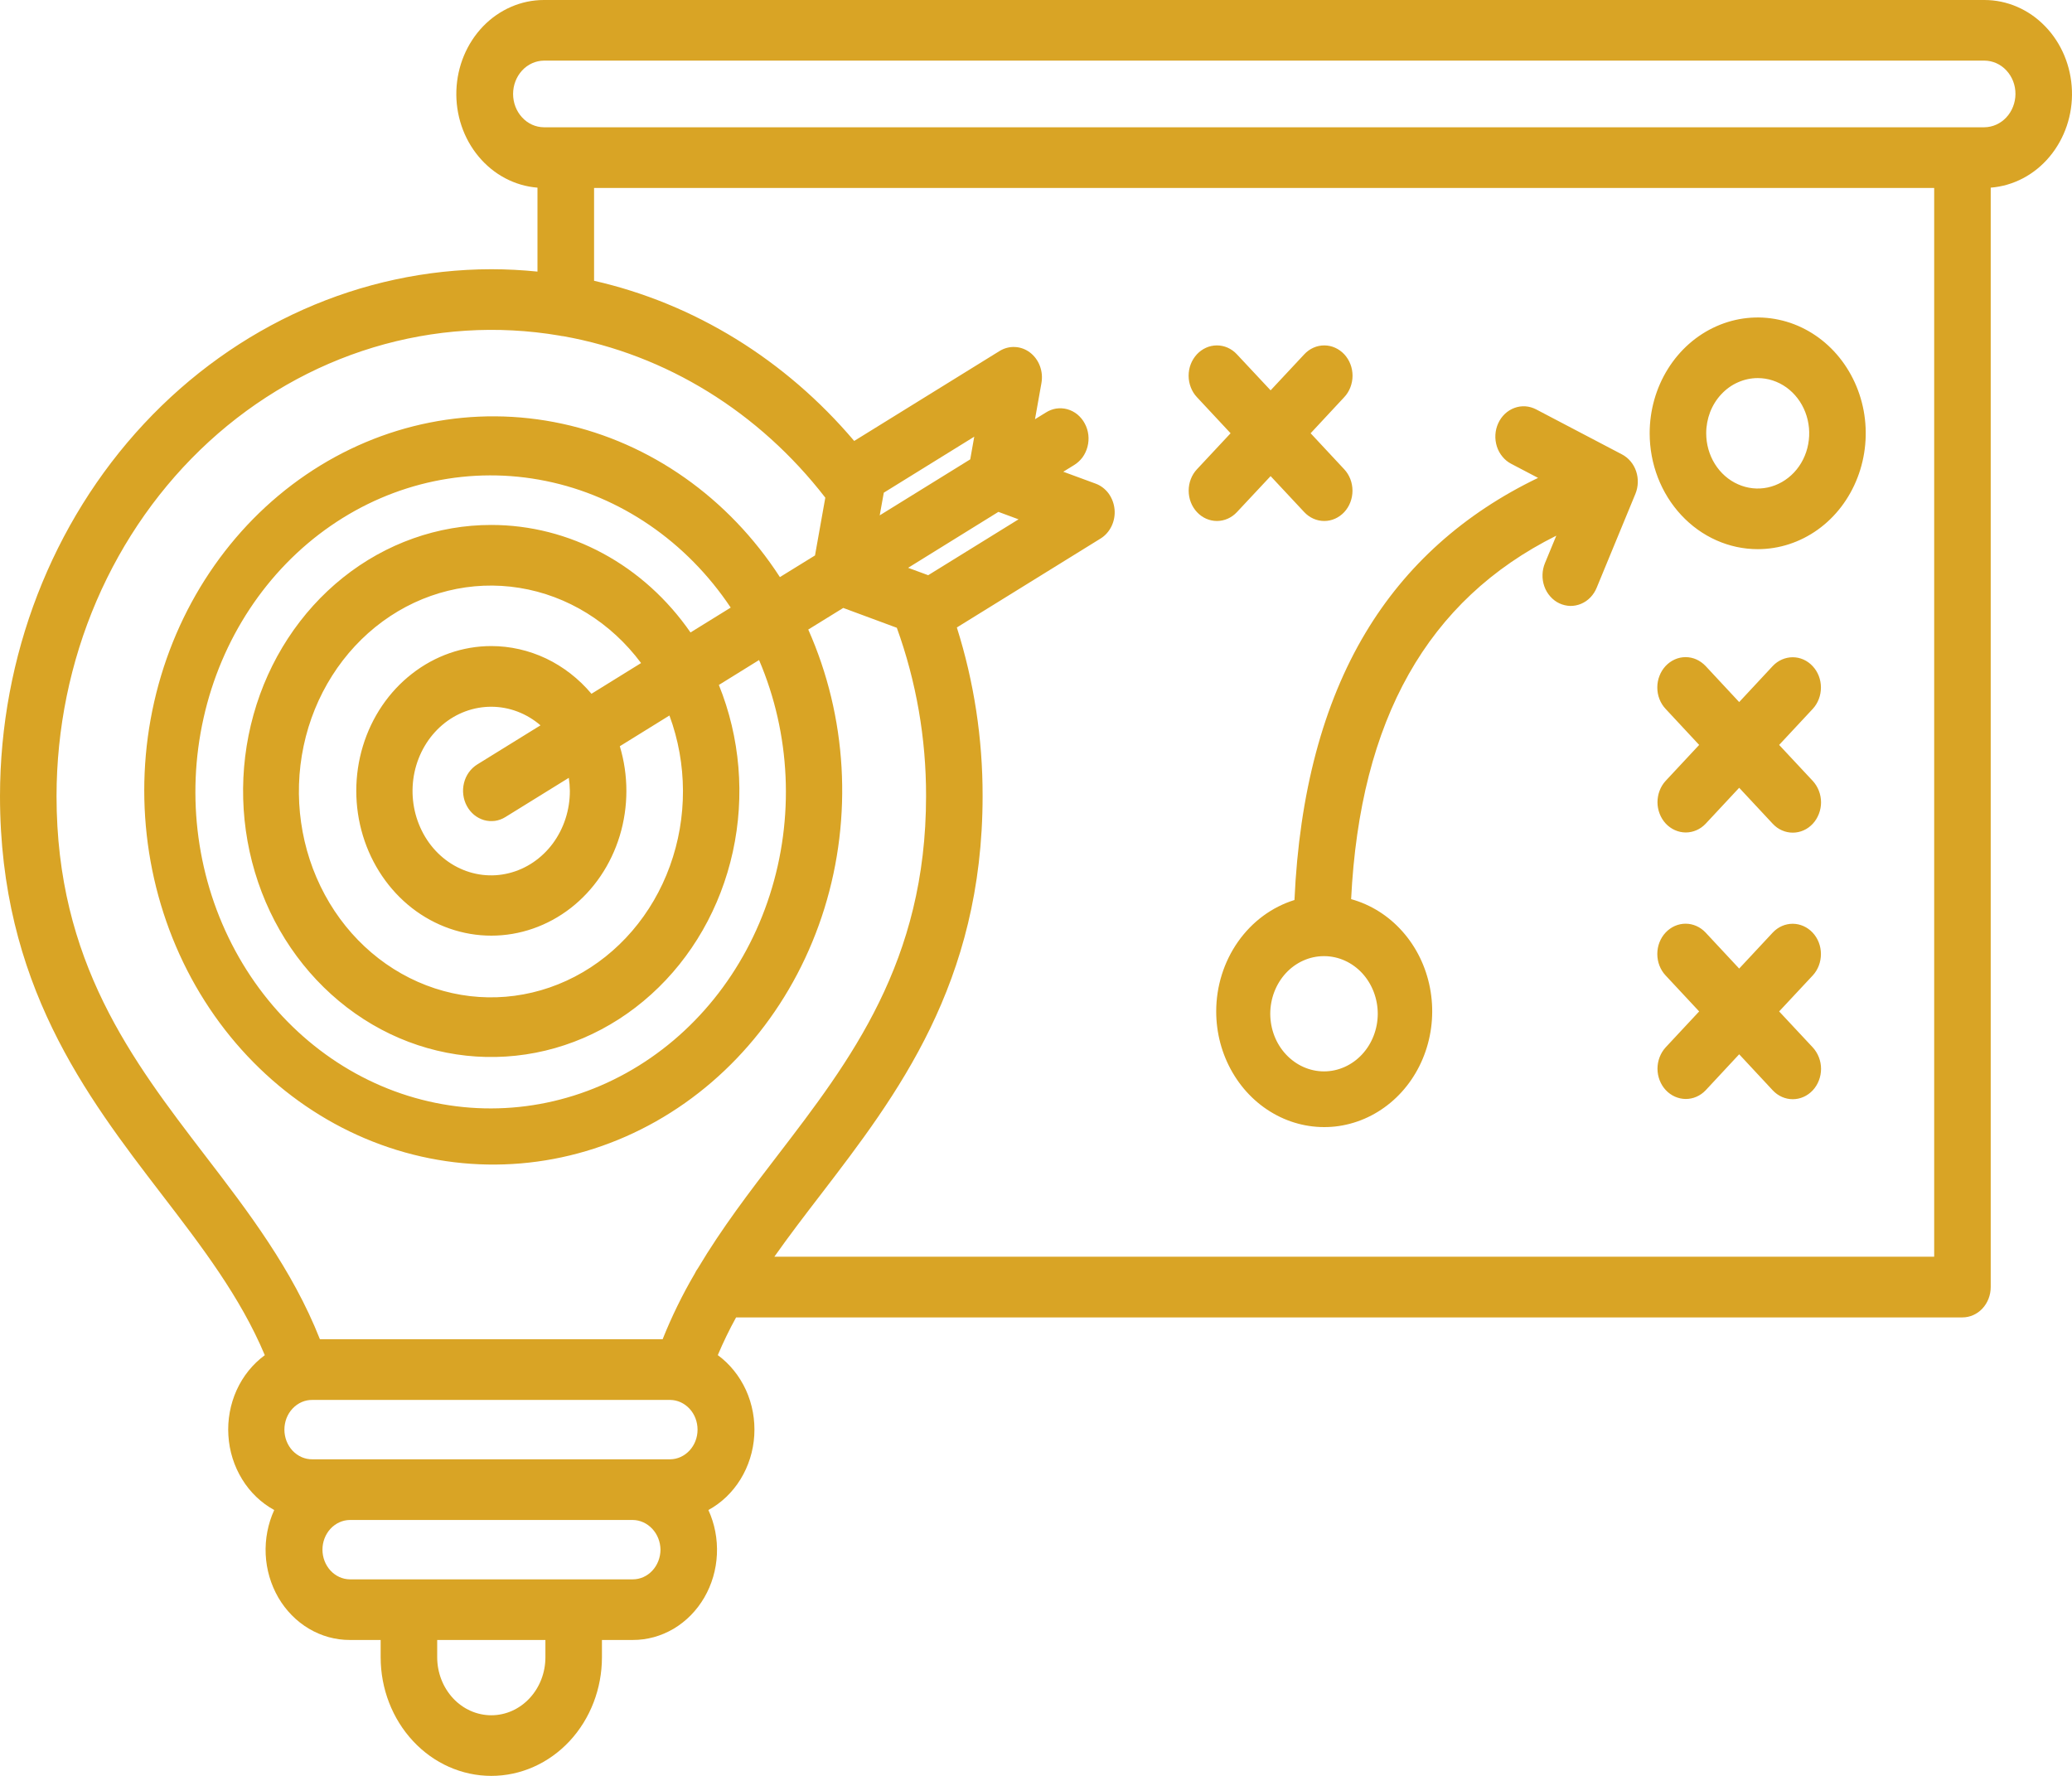 <svg width="35" height="30" viewBox="0 0 35 30" fill="none" xmlns="http://www.w3.org/2000/svg">
<path d="M33.521 0H9.187C8.804 0 8.436 0.16 8.16 0.445C7.885 0.731 7.723 1.119 7.709 1.53C7.695 1.94 7.83 2.34 8.086 2.646C8.341 2.952 8.697 3.14 9.079 3.17V4.588C8.821 4.562 8.561 4.548 8.299 4.548C6.099 4.551 3.989 5.49 2.433 7.158C0.877 8.827 0.002 11.089 0 13.448C0 16.613 1.449 18.504 2.728 20.172C3.411 21.062 4.06 21.909 4.473 22.893C4.269 23.043 4.105 23.246 3.997 23.484C3.89 23.722 3.841 23.986 3.858 24.25C3.874 24.514 3.954 24.768 4.09 24.989C4.225 25.21 4.413 25.389 4.632 25.509C4.526 25.741 4.476 25.999 4.488 26.258C4.5 26.516 4.574 26.767 4.701 26.987C4.829 27.207 5.007 27.388 5.219 27.514C5.43 27.639 5.668 27.705 5.91 27.704H6.43V27.996C6.43 28.527 6.627 29.037 6.978 29.413C7.328 29.789 7.803 30 8.299 30C8.795 30 9.27 29.789 9.621 29.413C9.971 29.037 10.168 28.527 10.168 27.996V27.704H10.689C10.93 27.705 11.168 27.639 11.38 27.514C11.591 27.388 11.769 27.207 11.897 26.987C12.025 26.767 12.098 26.516 12.11 26.258C12.122 25.999 12.073 25.741 11.966 25.509C12.186 25.389 12.373 25.21 12.509 24.989C12.645 24.768 12.725 24.513 12.741 24.249C12.757 23.985 12.709 23.721 12.601 23.483C12.492 23.245 12.328 23.041 12.125 22.892C12.217 22.674 12.32 22.461 12.434 22.255H33.149C33.276 22.255 33.397 22.201 33.487 22.105C33.577 22.008 33.627 21.878 33.627 21.742V3.17C34.009 3.14 34.366 2.953 34.621 2.647C34.877 2.341 35.013 1.941 34.999 1.531C34.985 1.12 34.824 0.731 34.548 0.446C34.273 0.16 33.904 0 33.521 0ZM3.466 19.522C2.232 17.911 0.955 16.246 0.955 13.448C0.956 12.31 1.186 11.185 1.63 10.152C2.075 9.118 2.723 8.2 3.53 7.46C4.337 6.721 5.285 6.178 6.306 5.869C7.328 5.56 8.4 5.491 9.449 5.669C9.472 5.675 9.496 5.678 9.519 5.68C11.251 5.99 12.82 6.958 13.941 8.407L13.767 9.383L13.174 9.749C12.306 8.409 10.988 7.48 9.496 7.158C8.004 6.835 6.454 7.144 5.169 8.02C3.885 8.895 2.966 10.269 2.605 11.854C2.244 13.44 2.469 15.113 3.232 16.525C3.996 17.936 5.24 18.976 6.702 19.427C8.165 19.878 9.734 19.705 11.08 18.944C12.427 18.183 13.446 16.893 13.926 15.345C14.406 13.796 14.308 12.108 13.653 10.635L14.244 10.27L15.149 10.605C15.477 11.511 15.645 12.476 15.643 13.448C15.643 16.247 14.366 17.912 13.131 19.523C12.666 20.128 12.193 20.747 11.791 21.422C11.769 21.452 11.75 21.484 11.734 21.518C11.527 21.871 11.346 22.241 11.193 22.624H5.404C4.939 21.445 4.192 20.468 3.466 19.522ZM7.886 13.615C7.917 13.673 7.959 13.724 8.008 13.765C8.058 13.806 8.115 13.836 8.176 13.854C8.236 13.871 8.299 13.875 8.362 13.867C8.424 13.858 8.484 13.836 8.538 13.802L9.608 13.14C9.619 13.212 9.625 13.285 9.626 13.359C9.627 13.682 9.525 13.996 9.338 14.249C9.15 14.502 8.888 14.679 8.594 14.751C8.301 14.824 7.993 14.787 7.721 14.647C7.449 14.507 7.23 14.272 7.1 13.98C6.969 13.689 6.935 13.359 7.002 13.044C7.07 12.729 7.235 12.448 7.471 12.247C7.707 12.046 8 11.938 8.301 11.939C8.603 11.94 8.895 12.051 9.13 12.253L8.06 12.915C8.006 12.949 7.958 12.994 7.92 13.047C7.882 13.1 7.854 13.161 7.838 13.226C7.822 13.291 7.817 13.359 7.826 13.426C7.834 13.492 7.854 13.556 7.886 13.615ZM8.299 10.914C7.817 10.914 7.348 11.078 6.959 11.382C6.569 11.685 6.279 12.113 6.13 12.604C5.981 13.095 5.981 13.624 6.13 14.116C6.279 14.607 6.569 15.035 6.958 15.339C7.348 15.642 7.817 15.806 8.299 15.806C8.78 15.806 9.25 15.643 9.64 15.34C10.03 15.037 10.32 14.609 10.469 14.118C10.618 13.627 10.618 13.098 10.47 12.606L11.308 12.087C11.61 12.903 11.613 13.812 11.316 14.63C11.02 15.448 10.445 16.116 9.709 16.499C8.972 16.883 8.127 16.953 7.344 16.696C6.561 16.439 5.897 15.874 5.487 15.115C5.076 14.355 4.948 13.457 5.129 12.601C5.31 11.745 5.787 10.994 6.463 10.498C7.139 10.003 7.965 9.8 8.775 9.931C9.584 10.061 10.318 10.515 10.829 11.201L9.991 11.72C9.777 11.466 9.516 11.263 9.225 11.124C8.933 10.986 8.618 10.914 8.299 10.914L8.299 10.914ZM8.299 8.868C7.397 8.867 6.518 9.179 5.794 9.757C5.071 10.335 4.54 11.148 4.282 12.075C4.023 13.002 4.051 13.994 4.36 14.903C4.669 15.812 5.244 16.589 5.999 17.12C6.753 17.651 7.647 17.906 8.548 17.848C9.449 17.791 10.309 17.423 10.999 16.799C11.689 16.176 12.173 15.33 12.379 14.388C12.585 13.446 12.502 12.458 12.143 11.571L12.822 11.15C13.356 12.399 13.421 13.82 13.003 15.119C12.586 16.418 11.718 17.495 10.58 18.126C9.442 18.758 8.121 18.895 6.891 18.511C5.661 18.126 4.616 17.248 3.974 16.06C3.331 14.872 3.139 13.464 3.439 12.128C3.738 10.792 4.506 9.631 5.582 8.886C6.658 8.141 7.961 7.868 9.22 8.125C10.478 8.381 11.597 9.147 12.343 10.264L11.664 10.684C11.274 10.121 10.767 9.663 10.183 9.348C9.598 9.032 8.953 8.868 8.299 8.868L8.299 8.868ZM16.389 7.76L14.86 8.706L14.929 8.323L16.457 7.377L16.389 7.76ZM16.865 8.647L17.205 8.773L15.679 9.717L15.34 9.592L16.865 8.647ZM9.213 27.996C9.213 28.256 9.117 28.505 8.945 28.689C8.774 28.873 8.542 28.976 8.299 28.976C8.057 28.976 7.824 28.873 7.653 28.689C7.482 28.505 7.385 28.256 7.385 27.996V27.704H9.213V27.996ZM10.689 26.68H5.91C5.787 26.679 5.669 26.625 5.582 26.531C5.496 26.437 5.447 26.311 5.447 26.178C5.447 26.046 5.496 25.92 5.582 25.826C5.669 25.732 5.787 25.678 5.91 25.677H10.689C10.812 25.678 10.93 25.732 11.018 25.826C11.105 25.919 11.155 26.046 11.157 26.178C11.156 26.311 11.107 26.439 11.019 26.533C10.932 26.627 10.813 26.68 10.689 26.68V26.68ZM11.32 24.652H5.278C5.216 24.653 5.155 24.641 5.097 24.616C5.04 24.591 4.987 24.554 4.943 24.508C4.899 24.461 4.864 24.405 4.84 24.344C4.817 24.283 4.804 24.217 4.804 24.151C4.804 24.084 4.817 24.018 4.84 23.957C4.864 23.896 4.899 23.84 4.943 23.794C4.987 23.747 5.04 23.71 5.097 23.685C5.155 23.66 5.216 23.648 5.278 23.649H11.321C11.444 23.65 11.561 23.704 11.648 23.798C11.735 23.892 11.783 24.019 11.783 24.151C11.783 24.283 11.735 24.409 11.648 24.503C11.561 24.597 11.444 24.651 11.321 24.652H11.32ZM32.672 21.23H13.08C13.329 20.877 13.596 20.528 13.869 20.173C15.148 18.504 16.598 16.613 16.598 13.448C16.6 12.479 16.453 11.517 16.163 10.6L18.59 9.098C18.67 9.049 18.734 8.976 18.776 8.889C18.818 8.802 18.836 8.703 18.827 8.605C18.818 8.508 18.783 8.415 18.727 8.337C18.67 8.26 18.594 8.202 18.507 8.17L17.961 7.969L18.141 7.858C18.196 7.825 18.245 7.78 18.285 7.727C18.324 7.673 18.353 7.612 18.37 7.546C18.387 7.481 18.392 7.412 18.384 7.345C18.376 7.277 18.355 7.212 18.323 7.153C18.292 7.094 18.249 7.043 18.199 7.001C18.148 6.96 18.09 6.93 18.029 6.913C17.967 6.896 17.903 6.893 17.84 6.902C17.778 6.912 17.717 6.936 17.663 6.971L17.483 7.082L17.592 6.47C17.609 6.373 17.6 6.274 17.566 6.183C17.532 6.092 17.474 6.013 17.4 5.956C17.325 5.899 17.237 5.866 17.145 5.862C17.054 5.857 16.963 5.881 16.884 5.93L14.429 7.449C13.265 6.075 11.728 5.128 10.035 4.743V3.175H32.672V21.23ZM33.521 2.15H9.187C9.048 2.149 8.916 2.089 8.819 1.983C8.722 1.878 8.667 1.736 8.667 1.587C8.667 1.439 8.722 1.297 8.819 1.191C8.916 1.086 9.048 1.026 9.187 1.024H33.521C33.661 1.025 33.794 1.084 33.892 1.19C33.991 1.296 34.046 1.439 34.045 1.589C34.044 1.737 33.988 1.879 33.89 1.984C33.792 2.089 33.66 2.148 33.521 2.15ZM30.621 11.975L30.053 12.584L30.621 13.192C30.665 13.24 30.7 13.296 30.724 13.358C30.748 13.42 30.761 13.487 30.761 13.554C30.761 13.621 30.748 13.688 30.724 13.75C30.7 13.812 30.665 13.869 30.621 13.916C30.576 13.964 30.524 14.002 30.466 14.027C30.408 14.053 30.346 14.066 30.283 14.066C30.22 14.066 30.158 14.053 30.1 14.027C30.042 14.002 29.99 13.964 29.945 13.916L29.378 13.308L28.811 13.916C28.721 14.011 28.6 14.063 28.474 14.063C28.348 14.062 28.227 14.008 28.138 13.913C28.049 13.817 27.999 13.688 27.998 13.553C27.998 13.418 28.047 13.288 28.135 13.192L28.702 12.584L28.135 11.975C28.091 11.928 28.055 11.871 28.031 11.809C28.007 11.747 27.995 11.681 27.995 11.613C27.995 11.546 28.007 11.479 28.032 11.417C28.055 11.355 28.091 11.299 28.135 11.251C28.179 11.204 28.232 11.166 28.29 11.14C28.348 11.114 28.41 11.101 28.473 11.101C28.535 11.101 28.598 11.114 28.656 11.14C28.713 11.166 28.766 11.204 28.811 11.251L29.378 11.86L29.945 11.251C30.035 11.156 30.156 11.103 30.283 11.103C30.409 11.103 30.53 11.157 30.619 11.253C30.709 11.349 30.759 11.478 30.759 11.614C30.759 11.749 30.71 11.879 30.621 11.975ZM20.544 17.086C20.544 17.452 20.64 17.81 20.821 18.12C21.002 18.431 21.26 18.68 21.567 18.841C21.873 19.002 22.216 19.067 22.555 19.03C22.895 18.992 23.218 18.853 23.487 18.629C23.757 18.405 23.962 18.104 24.08 17.761C24.198 17.418 24.224 17.046 24.155 16.688C24.086 16.329 23.925 15.999 23.689 15.734C23.454 15.469 23.154 15.281 22.823 15.189C22.974 12.155 24.113 10.134 26.289 9.049L26.098 9.511C26.072 9.573 26.058 9.64 26.056 9.707C26.054 9.775 26.064 9.842 26.087 9.906C26.109 9.969 26.143 10.027 26.187 10.076C26.23 10.125 26.282 10.165 26.34 10.192C26.398 10.219 26.46 10.234 26.523 10.236C26.586 10.237 26.649 10.225 26.708 10.2C26.767 10.175 26.82 10.139 26.866 10.091C26.911 10.044 26.947 9.988 26.972 9.926L27.625 8.343C27.675 8.221 27.679 8.084 27.637 7.96C27.595 7.836 27.509 7.734 27.398 7.676L25.947 6.915C25.89 6.886 25.829 6.868 25.766 6.864C25.704 6.86 25.641 6.869 25.582 6.891C25.522 6.913 25.468 6.947 25.421 6.991C25.374 7.036 25.335 7.09 25.308 7.15C25.28 7.211 25.264 7.276 25.26 7.344C25.256 7.411 25.265 7.478 25.285 7.542C25.305 7.605 25.337 7.664 25.379 7.714C25.42 7.765 25.471 7.806 25.527 7.835L25.981 8.073C24.725 8.677 23.747 9.554 23.067 10.689C22.35 11.885 21.947 13.403 21.866 15.204C21.485 15.322 21.151 15.569 20.912 15.909C20.674 16.248 20.544 16.661 20.544 17.086ZM22.369 16.152C22.609 16.153 22.839 16.256 23.009 16.439C23.178 16.622 23.273 16.87 23.273 17.127C23.272 17.385 23.176 17.632 23.006 17.814C22.836 17.996 22.605 18.099 22.365 18.099C22.125 18.099 21.894 17.996 21.724 17.814C21.553 17.632 21.458 17.385 21.457 17.127C21.457 16.87 21.552 16.622 21.721 16.439C21.89 16.256 22.121 16.153 22.361 16.152C22.364 16.152 22.366 16.152 22.369 16.152ZM30.621 16.478L30.053 17.086L30.621 17.694C30.71 17.791 30.761 17.921 30.761 18.056C30.761 18.192 30.71 18.323 30.621 18.419C30.531 18.515 30.41 18.569 30.283 18.569C30.156 18.569 30.035 18.515 29.945 18.419L29.378 17.81L28.811 18.419C28.721 18.513 28.6 18.566 28.474 18.565C28.348 18.564 28.227 18.51 28.138 18.415C28.049 18.32 27.999 18.19 27.998 18.055C27.998 17.921 28.047 17.791 28.135 17.694L28.702 17.086L28.135 16.478C28.045 16.382 27.995 16.252 27.995 16.116C27.995 15.98 28.045 15.85 28.135 15.754C28.225 15.658 28.346 15.604 28.473 15.604C28.599 15.604 28.721 15.658 28.811 15.754L29.378 16.362L29.945 15.754C30.035 15.658 30.156 15.605 30.283 15.605C30.409 15.606 30.53 15.66 30.619 15.755C30.709 15.851 30.759 15.981 30.759 16.116C30.759 16.252 30.71 16.382 30.621 16.478ZM20.219 7.927L20.787 7.319L20.219 6.71C20.174 6.663 20.139 6.606 20.115 6.544C20.091 6.482 20.078 6.415 20.078 6.348C20.078 6.281 20.09 6.214 20.114 6.152C20.138 6.09 20.174 6.033 20.218 5.985C20.262 5.938 20.315 5.9 20.373 5.874C20.431 5.848 20.493 5.835 20.556 5.835C20.619 5.835 20.681 5.848 20.739 5.874C20.797 5.9 20.85 5.938 20.894 5.986L21.463 6.594L22.031 5.986C22.075 5.938 22.128 5.9 22.186 5.874C22.244 5.848 22.306 5.835 22.369 5.835C22.432 5.835 22.494 5.848 22.552 5.874C22.61 5.9 22.663 5.938 22.707 5.985C22.752 6.033 22.787 6.09 22.811 6.152C22.835 6.214 22.847 6.281 22.847 6.348C22.847 6.415 22.834 6.482 22.81 6.544C22.786 6.606 22.751 6.663 22.706 6.71L22.139 7.319L22.706 7.927C22.796 8.023 22.846 8.153 22.846 8.289C22.846 8.425 22.796 8.555 22.707 8.651C22.662 8.699 22.61 8.736 22.552 8.762C22.494 8.788 22.432 8.801 22.369 8.801C22.242 8.801 22.121 8.747 22.031 8.651L21.463 8.043L20.894 8.651C20.805 8.747 20.683 8.801 20.556 8.801C20.43 8.801 20.308 8.747 20.219 8.651C20.129 8.555 20.079 8.425 20.079 8.289C20.079 8.153 20.129 8.023 20.219 7.927ZM29.692 9.277C30.053 9.277 30.406 9.162 30.706 8.947C31.006 8.732 31.239 8.426 31.377 8.068C31.515 7.711 31.551 7.317 31.481 6.938C31.41 6.558 31.236 6.21 30.981 5.936C30.726 5.663 30.401 5.476 30.047 5.401C29.693 5.325 29.326 5.364 28.993 5.512C28.659 5.66 28.374 5.911 28.174 6.232C27.973 6.554 27.866 6.932 27.866 7.319C27.866 7.838 28.058 8.336 28.401 8.703C28.743 9.07 29.208 9.277 29.692 9.277ZM29.692 6.387C29.864 6.387 30.032 6.442 30.175 6.544C30.318 6.647 30.43 6.793 30.495 6.963C30.561 7.134 30.578 7.322 30.544 7.503C30.511 7.683 30.428 7.85 30.306 7.98C30.184 8.11 30.029 8.199 29.86 8.235C29.692 8.271 29.517 8.252 29.358 8.181C29.199 8.111 29.063 7.991 28.967 7.837C28.872 7.684 28.821 7.504 28.821 7.319C28.821 7.196 28.844 7.075 28.887 6.962C28.931 6.849 28.995 6.746 29.076 6.66C29.157 6.573 29.253 6.504 29.359 6.458C29.465 6.411 29.578 6.387 29.692 6.387Z" fill="#D9A425"/>
</svg>
